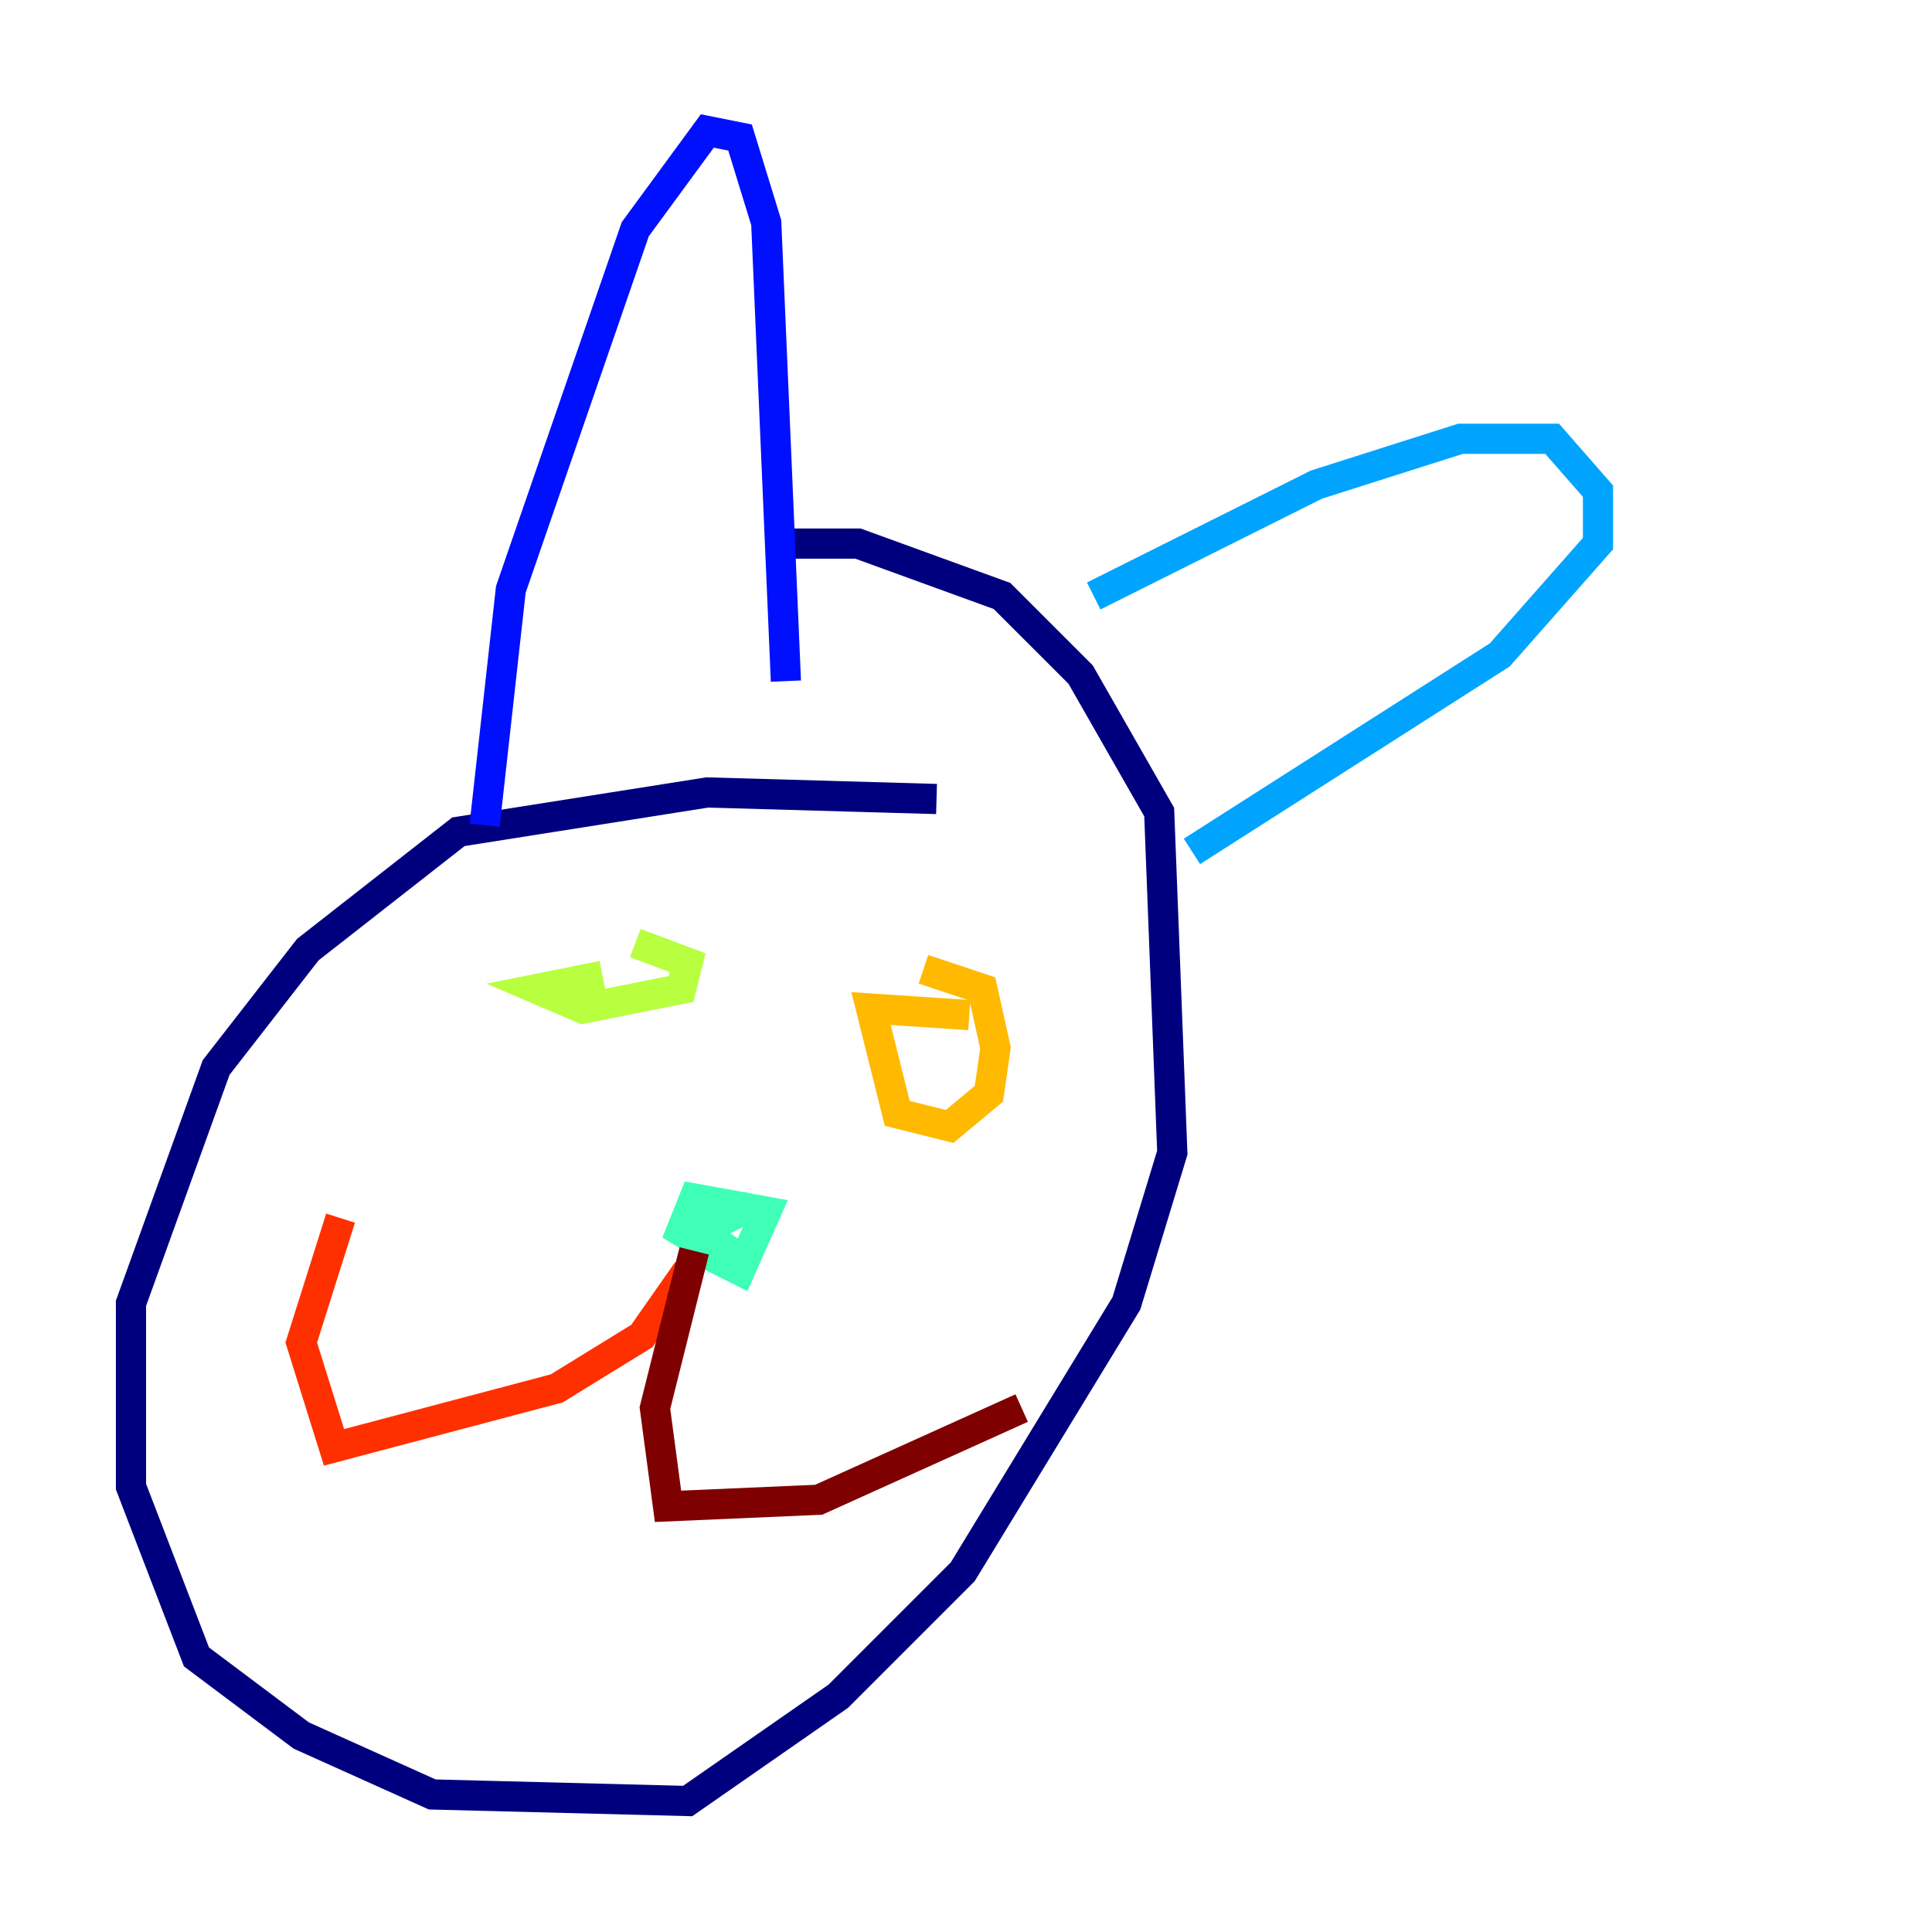 <?xml version="1.0" encoding="utf-8" ?>
<svg baseProfile="tiny" height="128" version="1.2" viewBox="0,0,128,128" width="128" xmlns="http://www.w3.org/2000/svg" xmlns:ev="http://www.w3.org/2001/xml-events" xmlns:xlink="http://www.w3.org/1999/xlink"><defs /><polyline fill="none" points="62.047,52.936 46.861,52.502 30.373,55.105 20.393,62.915 14.319,70.725 8.678,86.346 8.678,98.495 13.017,109.776 19.959,114.983 28.637,118.888 45.559,119.322 55.539,112.38 63.783,104.136 74.63,86.346 77.668,76.366 76.8,53.803 71.593,44.691 66.386,39.485 56.841,36.014 50.766,36.014" stroke="#00007f" stroke-width="2" /><polyline fill="none" points="32.108,54.671 33.844,39.051 42.088,15.186 46.861,8.678 49.031,9.112 50.766,14.752 52.068,45.125" stroke="#0010ff" stroke-width="2" /><polyline fill="none" points="72.461,39.485 87.214,32.108 96.759,29.071 102.834,29.071 105.871,32.542 105.871,36.014 99.363,43.39 78.969,56.407" stroke="#00a4ff" stroke-width="2" /><polyline fill="none" points="49.898,79.837 46.427,81.573 46.427,82.875 49.031,84.176 50.766,80.271 45.993,79.403 45.125,81.573 47.295,82.875 48.163,81.573" stroke="#3fffb7" stroke-width="2" /><polyline fill="none" points="39.919,64.651 35.58,65.519 38.617,66.82 45.125,65.519 45.559,63.783 42.088,62.481" stroke="#b7ff3f" stroke-width="2" /><polyline fill="none" points="64.217,67.254 57.709,66.82 59.444,73.763 62.915,74.63 65.519,72.461 65.953,69.424 65.085,65.519 61.18,64.217" stroke="#ffb900" stroke-width="2" /><polyline fill="none" points="45.559,84.176 42.522,88.515 36.881,91.986 22.129,95.891 19.959,88.949 22.563,80.705" stroke="#ff3000" stroke-width="2" /><polyline fill="none" points="45.993,82.875 43.39,93.288 44.258,99.797 54.237,99.363 67.688,93.288" stroke="#7f0000" stroke-width="2" /></svg>